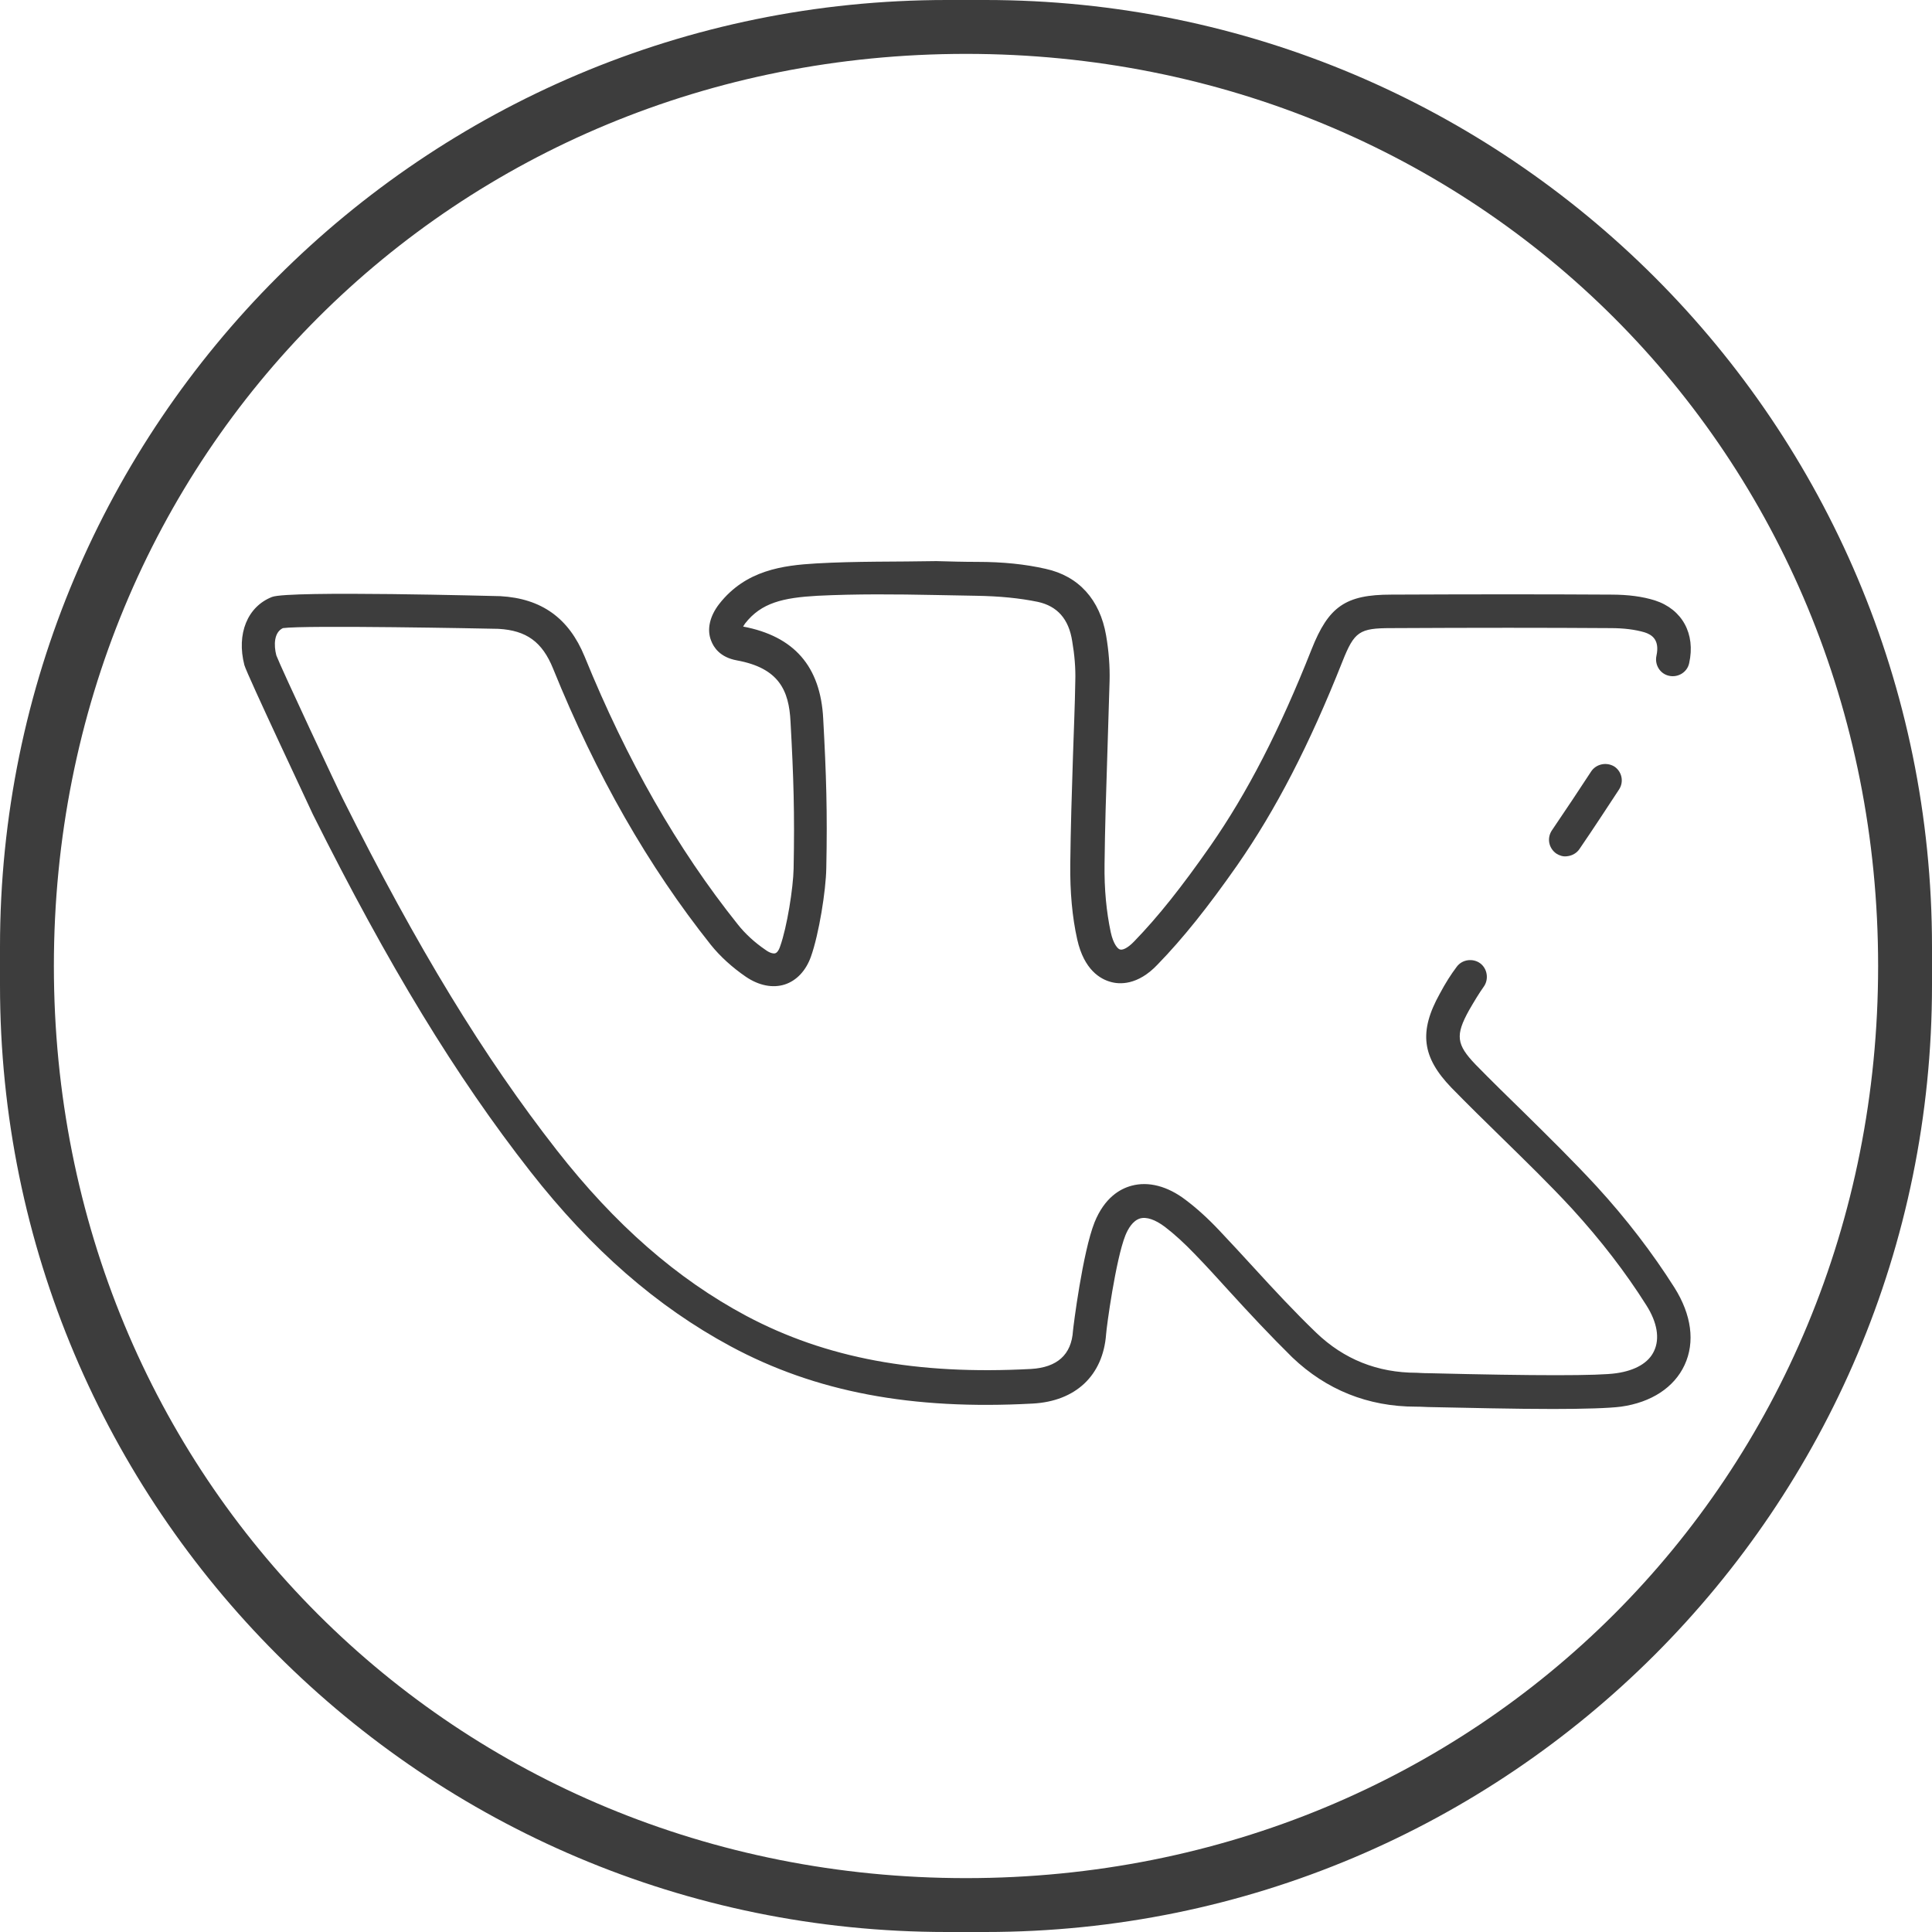 <svg width="35" height="35" viewBox="0 0 35 35" fill="none" xmlns="http://www.w3.org/2000/svg">
<path d="M17.849 0H17.151C7.676 0 0 7.676 0 17.151V17.849C0 27.324 7.676 35 17.151 35H17.849C27.324 35 35 27.324 35 17.849V17.151C35 7.676 27.324 0 17.849 0ZM17.5 34.024C8.22 34.024 0.976 26.78 0.976 17.5C0.976 8.22 8.22 0.976 17.5 0.976C26.78 0.976 34.024 8.22 34.024 17.5C34.024 26.78 26.78 34.024 17.5 34.024Z" fill="#3D3D3D"/>
<path d="M5.668 14.753C7.042 17.5 8.255 19.494 9.608 21.223C10.716 22.638 11.901 23.67 13.233 24.388C14.774 25.218 16.517 25.546 18.706 25.427C19.487 25.386 19.982 24.918 20.038 24.172C20.045 24.047 20.212 22.82 20.387 22.381C20.435 22.262 20.519 22.116 20.651 22.074C20.77 22.039 20.93 22.095 21.105 22.227C21.279 22.36 21.453 22.52 21.641 22.715C21.851 22.931 22.06 23.161 22.262 23.384C22.631 23.789 23.015 24.2 23.412 24.591C24.026 25.176 24.779 25.483 25.65 25.483C25.671 25.483 25.748 25.483 25.873 25.49C26.578 25.504 27.428 25.525 28.133 25.525C28.69 25.525 29.15 25.511 29.366 25.483C29.917 25.406 30.329 25.134 30.517 24.73C30.712 24.312 30.642 23.817 30.336 23.329C29.938 22.701 29.464 22.081 28.927 21.495C28.509 21.042 28.063 20.603 27.631 20.177C27.331 19.884 27.024 19.585 26.731 19.285C26.383 18.922 26.362 18.755 26.613 18.302C26.71 18.134 26.794 17.995 26.878 17.877C26.975 17.744 26.947 17.549 26.815 17.451C26.682 17.354 26.487 17.381 26.39 17.514C26.285 17.653 26.187 17.807 26.083 18.002C25.699 18.692 25.762 19.152 26.292 19.703C26.592 20.01 26.905 20.317 27.205 20.61C27.631 21.028 28.07 21.453 28.481 21.899C28.997 22.464 29.45 23.05 29.827 23.649C30.022 23.956 30.071 24.249 29.966 24.472C29.869 24.688 29.625 24.828 29.283 24.877C28.962 24.925 27.819 24.925 25.894 24.877C25.769 24.877 25.685 24.869 25.664 24.869C24.953 24.869 24.347 24.625 23.845 24.144C23.454 23.768 23.078 23.363 22.715 22.966C22.513 22.743 22.297 22.513 22.088 22.29C21.878 22.067 21.676 21.886 21.481 21.739C21.153 21.488 20.805 21.397 20.498 21.481C20.289 21.537 20.01 21.697 19.829 22.143C19.613 22.687 19.445 24.026 19.438 24.11C19.41 24.542 19.152 24.772 18.678 24.8C16.601 24.911 14.962 24.605 13.519 23.838C12.264 23.168 11.141 22.185 10.089 20.84C8.764 19.145 7.565 17.179 6.212 14.474C6.142 14.342 5.09 12.097 5.006 11.873C4.957 11.685 4.964 11.455 5.125 11.379C5.515 11.323 8.778 11.386 9.029 11.392C9.538 11.42 9.824 11.63 10.019 12.111C10.807 14.056 11.741 15.687 12.877 17.116C13.045 17.326 13.268 17.528 13.512 17.695C13.749 17.856 14 17.904 14.216 17.835C14.432 17.765 14.6 17.584 14.69 17.333C14.837 16.921 14.962 16.134 14.969 15.729C14.99 14.711 14.969 14.042 14.913 13.017C14.864 12.069 14.383 11.525 13.463 11.351C13.47 11.337 13.484 11.316 13.498 11.295C13.791 10.918 14.188 10.828 14.809 10.793C15.513 10.758 16.238 10.765 16.935 10.779C17.186 10.786 17.437 10.786 17.688 10.793C18.107 10.8 18.469 10.835 18.804 10.904C19.152 10.981 19.362 11.211 19.424 11.616C19.466 11.86 19.487 12.104 19.48 12.334C19.473 12.787 19.452 13.247 19.438 13.693C19.417 14.335 19.396 14.997 19.389 15.652C19.383 16.154 19.424 16.614 19.515 17.019C19.64 17.577 19.94 17.737 20.114 17.786C20.275 17.835 20.61 17.856 20.972 17.472C21.432 16.998 21.878 16.44 22.415 15.673C23.113 14.669 23.719 13.498 24.319 11.985C24.535 11.441 24.625 11.379 25.204 11.379C26.738 11.371 28 11.371 29.178 11.379C29.422 11.379 29.625 11.406 29.792 11.455C29.924 11.497 30.071 11.588 30.008 11.88C29.973 12.041 30.071 12.208 30.238 12.243C30.398 12.278 30.566 12.18 30.601 12.013C30.719 11.483 30.475 11.037 29.98 10.877C29.757 10.807 29.499 10.772 29.185 10.772C28.007 10.765 26.745 10.765 25.204 10.772C24.375 10.772 24.068 10.988 23.761 11.762C23.182 13.226 22.597 14.363 21.927 15.325C21.411 16.064 20.986 16.601 20.547 17.054C20.414 17.193 20.324 17.214 20.289 17.2C20.254 17.193 20.17 17.11 20.122 16.887C20.045 16.524 20.003 16.113 20.01 15.652C20.017 15.004 20.038 14.342 20.059 13.707C20.073 13.261 20.087 12.801 20.101 12.341C20.108 12.076 20.087 11.797 20.038 11.511C19.926 10.863 19.543 10.437 18.943 10.305C18.574 10.221 18.169 10.179 17.709 10.179C17.458 10.179 17.214 10.172 16.963 10.165C16.245 10.179 15.513 10.165 14.788 10.207C14.188 10.242 13.512 10.326 13.031 10.939C12.857 11.162 12.801 11.406 12.884 11.609C12.926 11.72 13.038 11.908 13.352 11.964C14.112 12.104 14.293 12.508 14.321 13.073C14.377 14.084 14.397 14.739 14.377 15.736C14.37 16.085 14.258 16.796 14.133 17.144C14.105 17.228 14.07 17.263 14.042 17.27C14.014 17.277 13.951 17.27 13.867 17.207C13.672 17.075 13.498 16.914 13.366 16.747C12.264 15.367 11.358 13.777 10.591 11.894C10.305 11.197 9.81 10.842 9.064 10.8C9.029 10.8 5.236 10.695 4.929 10.814C4.483 10.988 4.281 11.483 4.427 12.048C4.469 12.208 5.661 14.732 5.668 14.753Z" fill="#3D3D3D"/>
<path d="M28.823 13.979C28.614 14.3 28.377 14.655 28.112 15.046C28.021 15.185 28.056 15.367 28.195 15.464C28.251 15.499 28.314 15.52 28.377 15.513C28.467 15.506 28.558 15.464 28.614 15.38C28.886 14.983 29.116 14.627 29.332 14.3C29.422 14.16 29.381 13.979 29.248 13.888C29.102 13.798 28.913 13.84 28.823 13.979Z" fill="#3D3D3D"/>
</svg>
